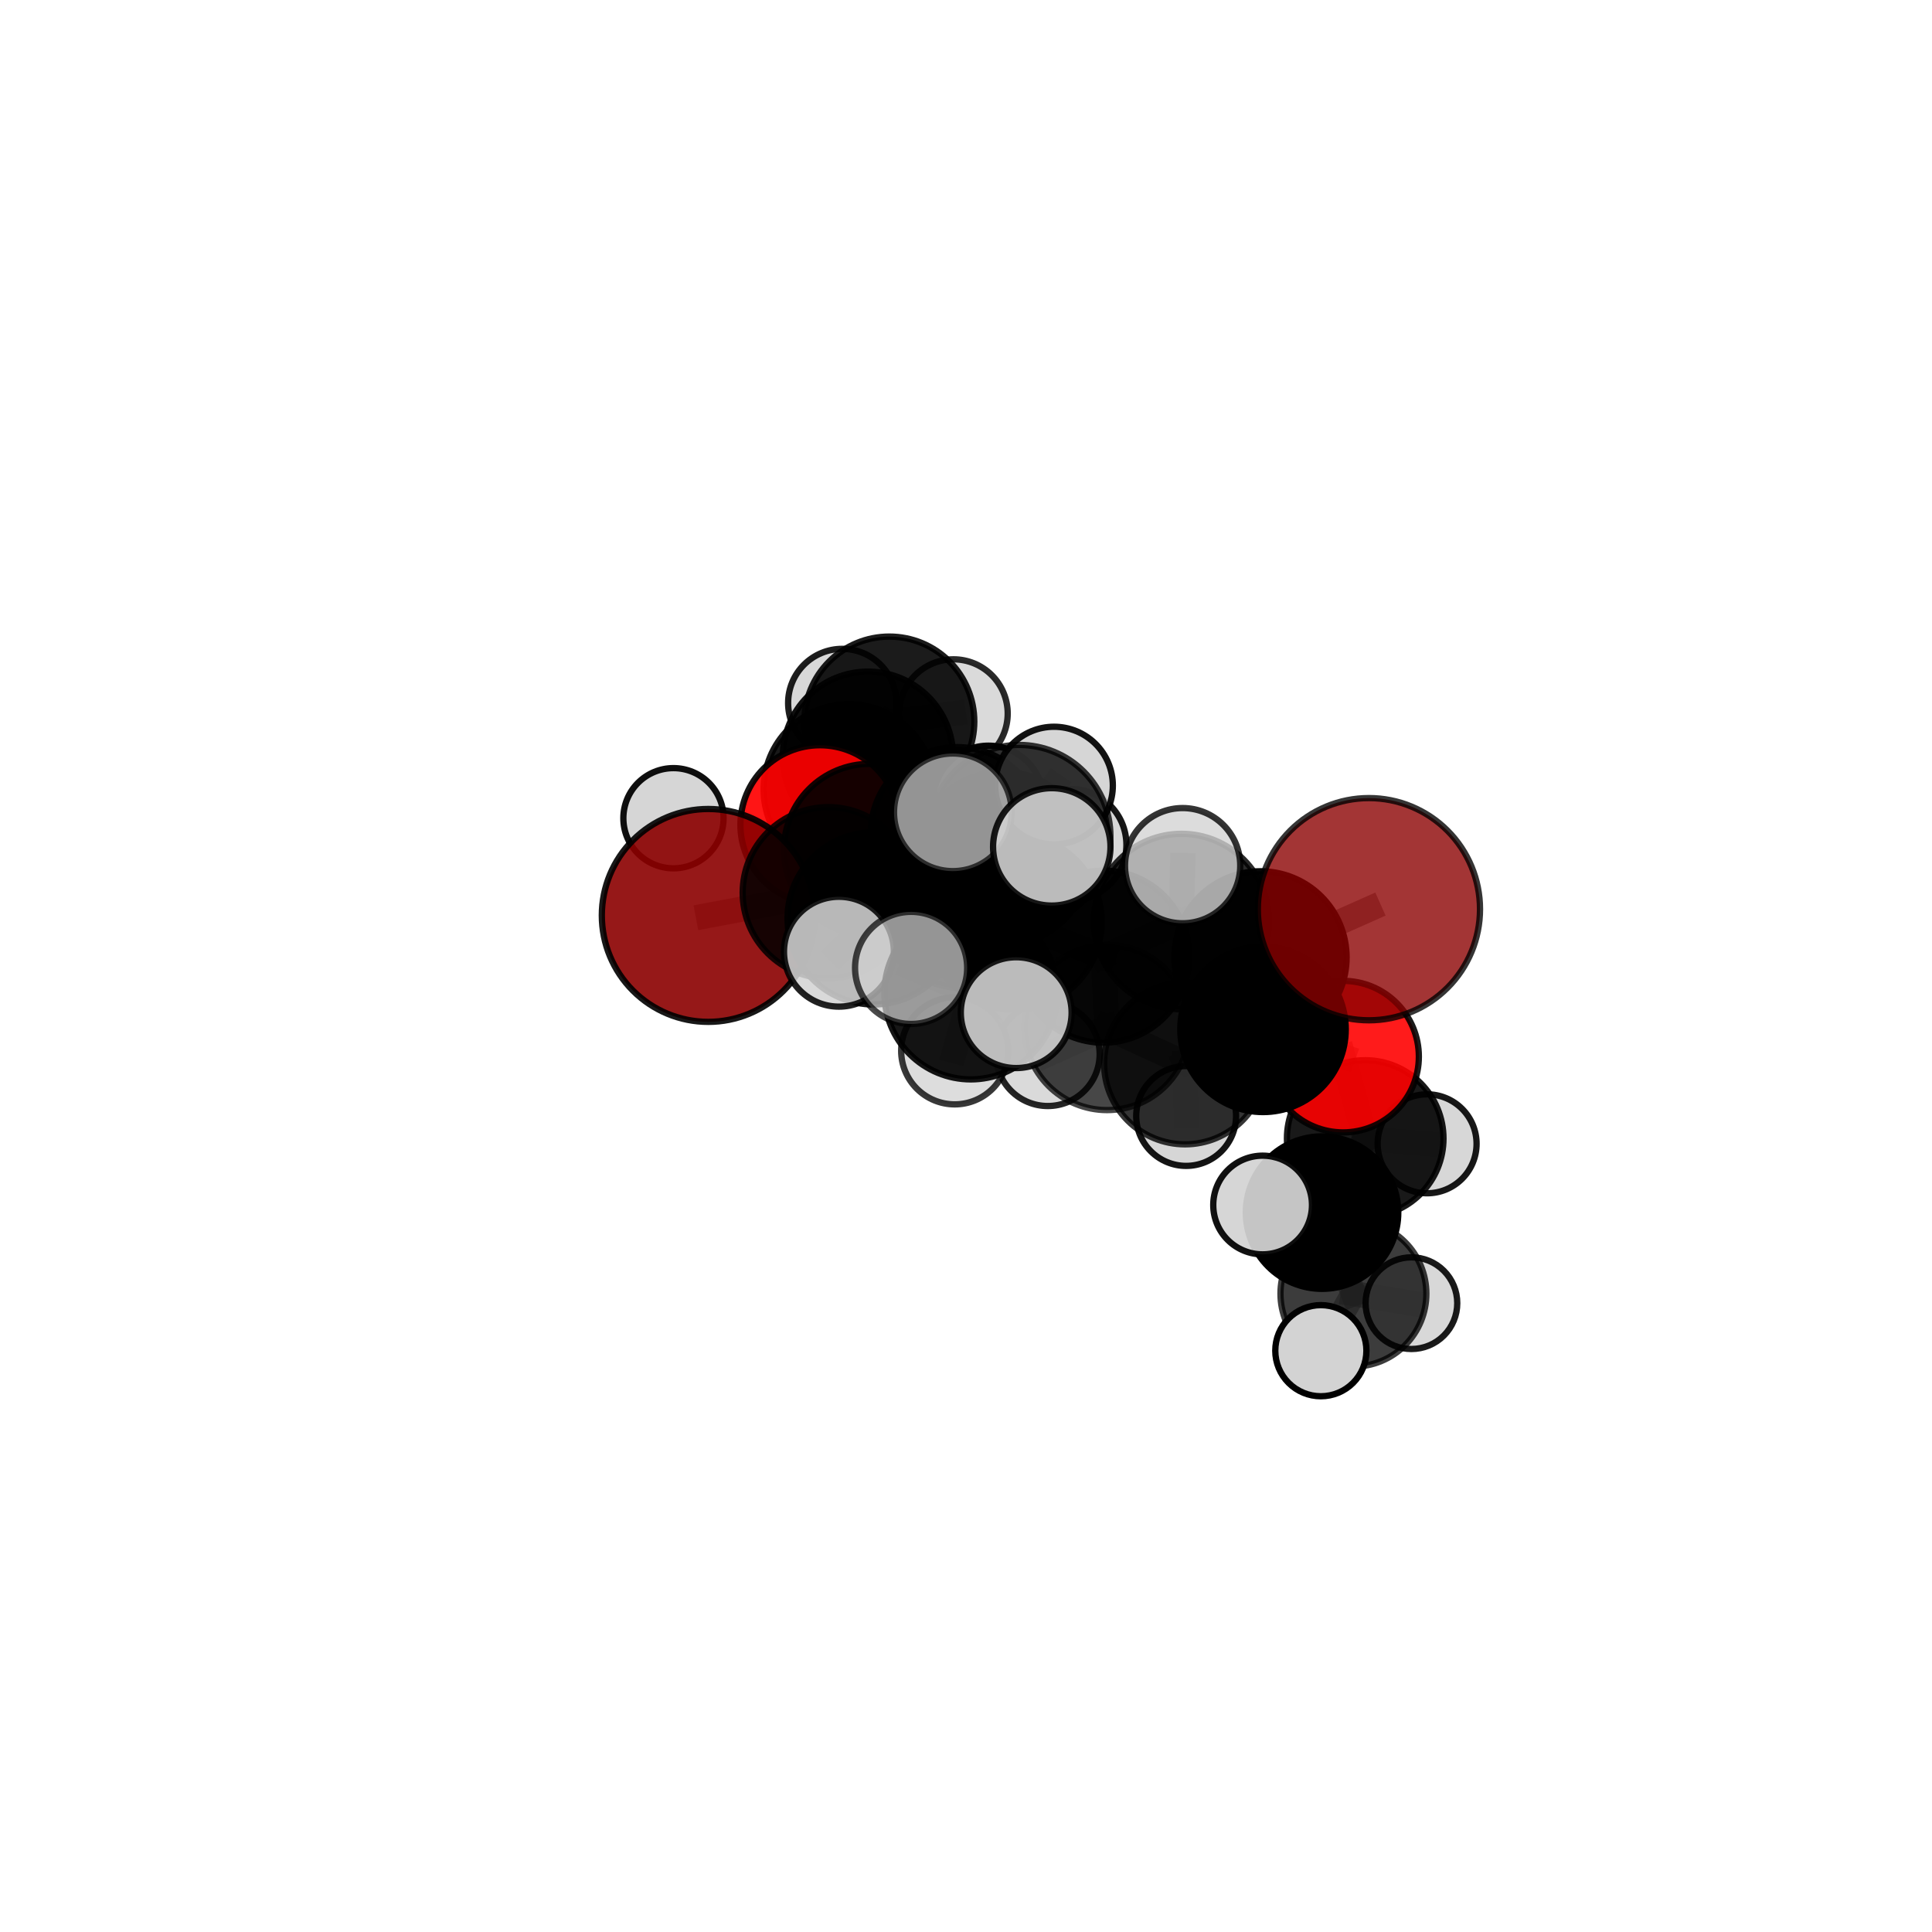 <?xml version="1.0" encoding="utf-8" standalone="no"?>
<!DOCTYPE svg PUBLIC "-//W3C//DTD SVG 1.1//EN"
  "http://www.w3.org/Graphics/SVG/1.1/DTD/svg11.dtd">
<svg xmlns:xlink="http://www.w3.org/1999/xlink" width="153pt" height="153pt" viewBox="0 0 153 153" xmlns="http://www.w3.org/2000/svg" version="1.1">
 <defs>
  <style type="text/css">*{stroke-linejoin: round; stroke-linecap: butt}</style>
 </defs>
 <g id="figure_1">
  <g id="patch_1">
   <path d="M 0 153 
L 153 153 
L 153 0 
L 0 0 
L 0 153 
z
" style="fill: none"/>
  </g>
  <g id="patch_2">
   <path d="M 7.2 145.8 
L 145.8 145.8 
L 145.8 7.2 
L 7.2 7.2 
L 7.2 145.8 
z
" style="fill: none"/>
  </g>
  <g id="axes_1">
   <g id="line2d_1">
    <path d="M 108.408 72.001 
L 99.82 75.819 
" clip-path="url(#p298f64e88e)" style="fill: none; stroke: #808080; stroke-opacity: 0.739; stroke-width: 2; stroke-linecap: square"/>
   </g>
   <g id="line2d_2">
    <path d="M 99.82 75.819 
L 100.022 81.516 
" clip-path="url(#p298f64e88e)" style="fill: none; stroke: #808080; stroke-opacity: 0.704; stroke-width: 2; stroke-linecap: square"/>
   </g>
   <g id="line2d_3">
    <path d="M 56.09 72.495 
L 65.595 70.698 
" clip-path="url(#p298f64e88e)" style="fill: none; stroke: #808080; stroke-opacity: 0.713; stroke-width: 2; stroke-linecap: square"/>
   </g>
   <g id="line2d_4">
    <path d="M 65.595 70.698 
L 68.878 67.284 
" clip-path="url(#p298f64e88e)" style="fill: none; stroke: #808080; stroke-opacity: 0.719; stroke-width: 2; stroke-linecap: square"/>
   </g>
   <g id="line2d_5">
    <path d="M 106.362 83.677 
L 100.022 81.516 
" clip-path="url(#p298f64e88e)" style="fill: none; stroke: #808080; stroke-opacity: 0.676; stroke-width: 2; stroke-linecap: square"/>
   </g>
   <g id="line2d_6">
    <path d="M 106.362 83.677 
L 108.115 90.161 
" clip-path="url(#p298f64e88e)" style="fill: none; stroke: #808080; stroke-opacity: 0.651; stroke-width: 2; stroke-linecap: square"/>
   </g>
   <g id="line2d_7">
    <path d="M 108.115 90.161 
L 104.696 96.03 
" clip-path="url(#p298f64e88e)" style="fill: none; stroke: #808080; stroke-opacity: 0.622; stroke-width: 2; stroke-linecap: square"/>
   </g>
   <g id="line2d_8">
    <path d="M 108.115 90.161 
L 113.016 90.58 
" clip-path="url(#p298f64e88e)" style="fill: none; stroke: #808080; stroke-opacity: 0.629; stroke-width: 2; stroke-linecap: square"/>
   </g>
   <g id="line2d_9">
    <path d="M 64.936 65.317 
L 68.878 67.284 
" clip-path="url(#p298f64e88e)" style="fill: none; stroke: #808080; stroke-opacity: 0.718; stroke-width: 2; stroke-linecap: square"/>
   </g>
   <g id="line2d_10">
    <path d="M 64.936 65.317 
L 67.228 62.512 
" clip-path="url(#p298f64e88e)" style="fill: none; stroke: #808080; stroke-opacity: 0.715; stroke-width: 2; stroke-linecap: square"/>
   </g>
   <g id="line2d_11">
    <path d="M 67.228 62.512 
L 68.735 59.928 
" clip-path="url(#p298f64e88e)" style="fill: none; stroke: #808080; stroke-opacity: 0.714; stroke-width: 2; stroke-linecap: square"/>
   </g>
   <g id="line2d_12">
    <path d="M 80.312 73.013 
L 87.371 75.759 
" clip-path="url(#p298f64e88e)" style="fill: none; stroke: #808080; stroke-opacity: 0.733; stroke-width: 2; stroke-linecap: square"/>
   </g>
   <g id="line2d_13">
    <path d="M 80.312 73.013 
L 76.185 71.358 
" clip-path="url(#p298f64e88e)" style="fill: none; stroke: #808080; stroke-opacity: 0.738; stroke-width: 2; stroke-linecap: square"/>
   </g>
   <g id="line2d_14">
    <path d="M 80.312 73.013 
L 80.717 66.213 
" clip-path="url(#p298f64e88e)" style="fill: none; stroke: #808080; stroke-opacity: 0.765; stroke-width: 2; stroke-linecap: square"/>
   </g>
   <g id="line2d_15">
    <path d="M 80.312 73.013 
L 76.882 78.637 
" clip-path="url(#p298f64e88e)" style="fill: none; stroke: #808080; stroke-opacity: 0.736; stroke-width: 2; stroke-linecap: square"/>
   </g>
   <g id="line2d_16">
    <path d="M 87.371 75.759 
L 93.568 72.978 
" clip-path="url(#p298f64e88e)" style="fill: none; stroke: #808080; stroke-opacity: 0.734; stroke-width: 2; stroke-linecap: square"/>
   </g>
   <g id="line2d_17">
    <path d="M 87.371 75.759 
L 87.669 81.368 
" clip-path="url(#p298f64e88e)" style="fill: none; stroke: #808080; stroke-opacity: 0.703; stroke-width: 2; stroke-linecap: square"/>
   </g>
   <g id="line2d_18">
    <path d="M 76.185 71.358 
L 69.188 72.726 
" clip-path="url(#p298f64e88e)" style="fill: none; stroke: #808080; stroke-opacity: 0.729; stroke-width: 2; stroke-linecap: square"/>
   </g>
   <g id="line2d_19">
    <path d="M 76.185 71.358 
L 79.388 67.991 
" clip-path="url(#p298f64e88e)" style="fill: none; stroke: #808080; stroke-opacity: 0.733; stroke-width: 2; stroke-linecap: square"/>
   </g>
   <g id="line2d_20">
    <path d="M 80.717 66.213 
L 75.457 64.329 
" clip-path="url(#p298f64e88e)" style="fill: none; stroke: #808080; stroke-opacity: 0.794; stroke-width: 2; stroke-linecap: square"/>
   </g>
   <g id="line2d_21">
    <path d="M 80.717 66.213 
L 83.293 67.066 
" clip-path="url(#p298f64e88e)" style="fill: none; stroke: #808080; stroke-opacity: 0.793; stroke-width: 2; stroke-linecap: square"/>
   </g>
   <g id="line2d_22">
    <path d="M 80.717 66.213 
L 83.472 62.21 
" clip-path="url(#p298f64e88e)" style="fill: none; stroke: #808080; stroke-opacity: 0.794; stroke-width: 2; stroke-linecap: square"/>
   </g>
   <g id="line2d_23">
    <path d="M 76.882 78.637 
L 72.154 76.651 
" clip-path="url(#p298f64e88e)" style="fill: none; stroke: #808080; stroke-opacity: 0.737; stroke-width: 2; stroke-linecap: square"/>
   </g>
   <g id="line2d_24">
    <path d="M 76.882 78.637 
L 75.607 83.217 
" clip-path="url(#p298f64e88e)" style="fill: none; stroke: #808080; stroke-opacity: 0.713; stroke-width: 2; stroke-linecap: square"/>
   </g>
   <g id="line2d_25">
    <path d="M 76.882 78.637 
L 80.476 80.195 
" clip-path="url(#p298f64e88e)" style="fill: none; stroke: #808080; stroke-opacity: 0.73; stroke-width: 2; stroke-linecap: square"/>
   </g>
   <g id="line2d_26">
    <path d="M 93.568 72.978 
L 99.82 75.819 
" clip-path="url(#p298f64e88e)" style="fill: none; stroke: #808080; stroke-opacity: 0.734; stroke-width: 2; stroke-linecap: square"/>
   </g>
   <g id="line2d_27">
    <path d="M 93.568 72.978 
L 93.655 68.555 
" clip-path="url(#p298f64e88e)" style="fill: none; stroke: #808080; stroke-opacity: 0.76; stroke-width: 2; stroke-linecap: square"/>
   </g>
   <g id="line2d_28">
    <path d="M 87.669 81.368 
L 93.846 84.214 
" clip-path="url(#p298f64e88e)" style="fill: none; stroke: #808080; stroke-opacity: 0.673; stroke-width: 2; stroke-linecap: square"/>
   </g>
   <g id="line2d_29">
    <path d="M 87.669 81.368 
L 82.979 83.482 
" clip-path="url(#p298f64e88e)" style="fill: none; stroke: #808080; stroke-opacity: 0.675; stroke-width: 2; stroke-linecap: square"/>
   </g>
   <g id="line2d_30">
    <path d="M 69.188 72.726 
L 65.595 70.698 
" clip-path="url(#p298f64e88e)" style="fill: none; stroke: #808080; stroke-opacity: 0.722; stroke-width: 2; stroke-linecap: square"/>
   </g>
   <g id="line2d_31">
    <path d="M 69.188 72.726 
L 66.436 75.369 
" clip-path="url(#p298f64e88e)" style="fill: none; stroke: #808080; stroke-opacity: 0.724; stroke-width: 2; stroke-linecap: square"/>
   </g>
   <g id="line2d_32">
    <path d="M 79.388 67.991 
L 75.796 66.008 
" clip-path="url(#p298f64e88e)" style="fill: none; stroke: #808080; stroke-opacity: 0.731; stroke-width: 2; stroke-linecap: square"/>
   </g>
   <g id="line2d_33">
    <path d="M 79.388 67.991 
L 84.784 66.902 
" clip-path="url(#p298f64e88e)" style="fill: none; stroke: #808080; stroke-opacity: 0.737; stroke-width: 2; stroke-linecap: square"/>
   </g>
   <g id="line2d_34">
    <path d="M 93.846 84.214 
L 100.022 81.516 
" clip-path="url(#p298f64e88e)" style="fill: none; stroke: #808080; stroke-opacity: 0.674; stroke-width: 2; stroke-linecap: square"/>
   </g>
   <g id="line2d_35">
    <path d="M 93.846 84.214 
L 93.933 88.377 
" clip-path="url(#p298f64e88e)" style="fill: none; stroke: #808080; stroke-opacity: 0.648; stroke-width: 2; stroke-linecap: square"/>
   </g>
   <g id="line2d_36">
    <path d="M 75.796 66.008 
L 68.878 67.284 
" clip-path="url(#p298f64e88e)" style="fill: none; stroke: #808080; stroke-opacity: 0.724; stroke-width: 2; stroke-linecap: square"/>
   </g>
   <g id="line2d_37">
    <path d="M 75.796 66.008 
L 78.282 63.427 
" clip-path="url(#p298f64e88e)" style="fill: none; stroke: #808080; stroke-opacity: 0.729; stroke-width: 2; stroke-linecap: square"/>
   </g>
   <g id="line2d_38">
    <path d="M 104.696 96.03 
L 107.181 102.448 
" clip-path="url(#p298f64e88e)" style="fill: none; stroke: #808080; stroke-opacity: 0.594; stroke-width: 2; stroke-linecap: square"/>
   </g>
   <g id="line2d_39">
    <path d="M 104.696 96.03 
L 99.99 95.428 
" clip-path="url(#p298f64e88e)" style="fill: none; stroke: #808080; stroke-opacity: 0.617; stroke-width: 2; stroke-linecap: square"/>
   </g>
   <g id="line2d_40">
    <path d="M 68.735 59.928 
L 70.428 57.141 
" clip-path="url(#p298f64e88e)" style="fill: none; stroke: #808080; stroke-opacity: 0.712; stroke-width: 2; stroke-linecap: square"/>
   </g>
   <g id="line2d_41">
    <path d="M 107.181 102.448 
L 104.601 106.964 
" clip-path="url(#p298f64e88e)" style="fill: none; stroke: #808080; stroke-opacity: 0.568; stroke-width: 2; stroke-linecap: square"/>
   </g>
   <g id="line2d_42">
    <path d="M 107.181 102.448 
L 111.775 103.201 
" clip-path="url(#p298f64e88e)" style="fill: none; stroke: #808080; stroke-opacity: 0.57; stroke-width: 2; stroke-linecap: square"/>
   </g>
   <g id="line2d_43">
    <path d="M 70.428 57.141 
L 75.509 56.508 
" clip-path="url(#p298f64e88e)" style="fill: none; stroke: #808080; stroke-opacity: 0.71; stroke-width: 2; stroke-linecap: square"/>
   </g>
   <g id="line2d_44">
    <path d="M 70.428 57.141 
L 66.701 55.673 
" clip-path="url(#p298f64e88e)" style="fill: none; stroke: #808080; stroke-opacity: 0.71; stroke-width: 2; stroke-linecap: square"/>
   </g>
   <g id="Path3DCollection_1">
    <path d="M 53.333 68.765 
C 54.385 68.765 55.395 68.347 56.139 67.603 
C 56.883 66.859 57.301 65.85 57.301 64.797 
C 57.301 63.745 56.883 62.736 56.139 61.992 
C 55.395 61.247 54.385 60.829 53.333 60.829 
C 52.281 60.829 51.271 61.247 50.527 61.992 
C 49.783 62.736 49.365 63.745 49.365 64.797 
C 49.365 65.85 49.783 66.859 50.527 67.603 
C 51.271 68.347 52.281 68.765 53.333 68.765 
z
" clip-path="url(#p298f64e88e)" style="fill: #d3d3d3; fill-opacity: 0.941; stroke: #000000; stroke-opacity: 0.941; stroke-width: 0.5"/>
    <path d="M 66.701 59.962 
C 67.839 59.962 68.93 59.51 69.734 58.706 
C 70.538 57.901 70.99 56.81 70.99 55.673 
C 70.99 54.535 70.538 53.444 69.734 52.64 
C 68.93 51.836 67.839 51.384 66.701 51.384 
C 65.564 51.384 64.473 51.836 63.669 52.64 
C 62.864 53.444 62.413 54.535 62.413 55.673 
C 62.413 56.81 62.864 57.901 63.669 58.706 
C 64.473 59.51 65.564 59.962 66.701 59.962 
z
" clip-path="url(#p298f64e88e)" style="fill: #d3d3d3; fill-opacity: 0.884; stroke: #000000; stroke-opacity: 0.884; stroke-width: 0.5"/>
    <path d="M 75.509 60.802 
C 76.647 60.802 77.74 60.35 78.545 59.544 
C 79.35 58.739 79.803 57.647 79.803 56.508 
C 79.803 55.369 79.35 54.277 78.545 53.471 
C 77.74 52.666 76.647 52.213 75.509 52.213 
C 74.37 52.213 73.277 52.666 72.472 53.471 
C 71.667 54.277 71.214 55.369 71.214 56.508 
C 71.214 57.647 71.667 58.739 72.472 59.544 
C 73.277 60.35 74.37 60.802 75.509 60.802 
z
" clip-path="url(#p298f64e88e)" style="fill: #d3d3d3; fill-opacity: 0.835; stroke: #000000; stroke-opacity: 0.835; stroke-width: 0.5"/>
    <path d="M 70.428 63.869 
C 72.213 63.869 73.925 63.16 75.186 61.899 
C 76.448 60.637 77.157 58.925 77.157 57.141 
C 77.157 55.356 76.448 53.645 75.186 52.383 
C 73.925 51.121 72.213 50.412 70.428 50.412 
C 68.644 50.412 66.932 51.121 65.671 52.383 
C 64.409 53.645 63.7 55.356 63.7 57.141 
C 63.7 58.925 64.409 60.637 65.671 61.899 
C 66.932 63.16 68.644 63.869 70.428 63.869 
z
" clip-path="url(#p298f64e88e)" style="fill-opacity: 0.894; stroke: #000000; stroke-opacity: 0.894; stroke-width: 0.5"/>
    <path d="M 68.735 66.67 
C 70.523 66.67 72.238 65.96 73.502 64.695 
C 74.767 63.431 75.477 61.716 75.477 59.928 
C 75.477 58.14 74.767 56.425 73.502 55.161 
C 72.238 53.897 70.523 53.187 68.735 53.187 
C 66.947 53.187 65.232 53.897 63.968 55.161 
C 62.704 56.425 61.993 58.14 61.993 59.928 
C 61.993 61.716 62.704 63.431 63.968 64.695 
C 65.232 65.96 66.947 66.67 68.735 66.67 
z
" clip-path="url(#p298f64e88e)" style="fill-opacity: 0.929; stroke: #000000; stroke-opacity: 0.929; stroke-width: 0.5"/>
    <path d="M 67.228 69.267 
C 69.02 69.267 70.738 68.555 72.005 67.288 
C 73.271 66.022 73.983 64.303 73.983 62.512 
C 73.983 60.721 73.271 59.002 72.005 57.736 
C 70.738 56.469 69.02 55.757 67.228 55.757 
C 65.437 55.757 63.718 56.469 62.452 57.736 
C 61.185 59.002 60.473 60.721 60.473 62.512 
C 60.473 64.303 61.185 66.022 62.452 67.288 
C 63.718 68.555 65.437 69.267 67.228 69.267 
z
" clip-path="url(#p298f64e88e)" style="fill-opacity: 0.904; stroke: #000000; stroke-opacity: 0.904; stroke-width: 0.5"/>
    <path d="M 64.936 71.616 
C 66.606 71.616 68.209 70.952 69.39 69.771 
C 70.571 68.59 71.235 66.987 71.235 65.317 
C 71.235 63.646 70.571 62.044 69.39 60.862 
C 68.209 59.681 66.606 59.017 64.936 59.017 
C 63.265 59.017 61.663 59.681 60.481 60.862 
C 59.3 62.044 58.636 63.646 58.636 65.317 
C 58.636 66.987 59.3 68.59 60.481 69.771 
C 61.663 70.952 63.265 71.616 64.936 71.616 
z
" clip-path="url(#p298f64e88e)" style="fill: #ff0000; fill-opacity: 0.916; stroke: #000000; stroke-opacity: 0.916; stroke-width: 0.5"/>
    <path d="M 78.282 67.802 
C 79.442 67.802 80.555 67.341 81.375 66.521 
C 82.196 65.7 82.657 64.587 82.657 63.427 
C 82.657 62.267 82.196 61.154 81.375 60.333 
C 80.555 59.513 79.442 59.052 78.282 59.052 
C 77.121 59.052 76.008 59.513 75.188 60.333 
C 74.367 61.154 73.906 62.267 73.906 63.427 
C 73.906 64.587 74.367 65.7 75.188 66.521 
C 76.008 67.341 77.121 67.802 78.282 67.802 
z
" clip-path="url(#p298f64e88e)" style="fill: #d3d3d3; fill-opacity: 0.985; stroke: #000000; stroke-opacity: 0.985; stroke-width: 0.5"/>
    <path d="M 68.878 74.076 
C 70.679 74.076 72.407 73.36 73.681 72.087 
C 74.955 70.813 75.67 69.085 75.67 67.284 
C 75.67 65.482 74.955 63.754 73.681 62.481 
C 72.407 61.207 70.679 60.491 68.878 60.491 
C 67.076 60.491 65.348 61.207 64.075 62.481 
C 62.801 63.754 62.085 65.482 62.085 67.284 
C 62.085 69.085 62.801 70.813 64.075 72.087 
C 65.348 73.36 67.076 74.076 68.878 74.076 
z
" clip-path="url(#p298f64e88e)" style="fill-opacity: 0.91; stroke: #000000; stroke-opacity: 0.91; stroke-width: 0.5"/>
    <path d="M 75.796 72.85 
C 77.61 72.85 79.35 72.129 80.633 70.846 
C 81.916 69.563 82.637 67.822 82.637 66.008 
C 82.637 64.194 81.916 62.453 80.633 61.17 
C 79.35 59.887 77.61 59.166 75.796 59.166 
C 73.981 59.166 72.241 59.887 70.958 61.17 
C 69.675 62.453 68.954 64.194 68.954 66.008 
C 68.954 67.822 69.675 69.563 70.958 70.846 
C 72.241 72.129 73.981 72.85 75.796 72.85 
z
" clip-path="url(#p298f64e88e)" style="fill-opacity: 0.93; stroke: #000000; stroke-opacity: 0.93; stroke-width: 0.5"/>
    <path d="M 56.09 80.924 
C 58.325 80.924 60.47 80.036 62.05 78.455 
C 63.631 76.874 64.519 74.73 64.519 72.495 
C 64.519 70.259 63.631 68.115 62.05 66.534 
C 60.47 64.953 58.325 64.065 56.09 64.065 
C 53.854 64.065 51.71 64.953 50.129 66.534 
C 48.548 68.115 47.66 70.259 47.66 72.495 
C 47.66 74.73 48.548 76.874 50.129 78.455 
C 51.71 80.036 53.854 80.924 56.09 80.924 
z
" clip-path="url(#p298f64e88e)" style="fill: #8b0000; fill-opacity: 0.906; stroke: #000000; stroke-opacity: 0.906; stroke-width: 0.5"/>
    <path d="M 65.595 77.478 
C 67.393 77.478 69.118 76.764 70.389 75.492 
C 71.661 74.221 72.375 72.496 72.375 70.698 
C 72.375 68.9 71.661 67.175 70.389 65.904 
C 69.118 64.632 67.393 63.918 65.595 63.918 
C 63.797 63.918 62.073 64.632 60.801 65.904 
C 59.53 67.175 58.815 68.9 58.815 70.698 
C 58.815 72.496 59.53 74.221 60.801 75.492 
C 62.073 76.764 63.797 77.478 65.595 77.478 
z
" clip-path="url(#p298f64e88e)" style="fill-opacity: 0.854; stroke: #000000; stroke-opacity: 0.854; stroke-width: 0.5"/>
    <path d="M 93.933 92.33 
C 94.981 92.33 95.987 91.913 96.728 91.172 
C 97.469 90.431 97.886 89.425 97.886 88.377 
C 97.886 87.328 97.469 86.323 96.728 85.582 
C 95.987 84.84 94.981 84.424 93.933 84.424 
C 92.884 84.424 91.879 84.84 91.138 85.582 
C 90.396 86.323 89.98 87.328 89.98 88.377 
C 89.98 89.425 90.396 90.431 91.138 91.172 
C 91.879 91.913 92.884 92.33 93.933 92.33 
z
" clip-path="url(#p298f64e88e)" style="fill: #d3d3d3; fill-opacity: 0.918; stroke: #000000; stroke-opacity: 0.918; stroke-width: 0.5"/>
    <path d="M 79.388 74.872 
C 81.213 74.872 82.963 74.147 84.254 72.857 
C 85.544 71.566 86.269 69.816 86.269 67.991 
C 86.269 66.166 85.544 64.415 84.254 63.125 
C 82.963 61.834 81.213 61.109 79.388 61.109 
C 77.562 61.109 75.812 61.834 74.521 63.125 
C 73.231 64.415 72.506 66.166 72.506 67.991 
C 72.506 69.816 73.231 71.566 74.521 72.857 
C 75.812 74.147 77.562 74.872 79.388 74.872 
z
" clip-path="url(#p298f64e88e)" style="fill-opacity: 0.829; stroke: #000000; stroke-opacity: 0.829; stroke-width: 0.5"/>
    <path d="M 84.784 71.322 
C 85.956 71.322 87.081 70.856 87.91 70.027 
C 88.739 69.198 89.204 68.074 89.204 66.902 
C 89.204 65.729 88.739 64.605 87.91 63.776 
C 87.081 62.947 85.956 62.481 84.784 62.481 
C 83.611 62.481 82.487 62.947 81.658 63.776 
C 80.829 64.605 80.363 65.729 80.363 66.902 
C 80.363 68.074 80.829 69.198 81.658 70.027 
C 82.487 70.856 83.611 71.322 84.784 71.322 
z
" clip-path="url(#p298f64e88e)" style="fill: #d3d3d3; fill-opacity: 0.91; stroke: #000000; stroke-opacity: 0.91; stroke-width: 0.5"/>
    <path d="M 113.016 94.498 
C 114.055 94.498 115.051 94.085 115.786 93.35 
C 116.521 92.615 116.934 91.619 116.934 90.58 
C 116.934 89.541 116.521 88.544 115.786 87.81 
C 115.051 87.075 114.055 86.662 113.016 86.662 
C 111.977 86.662 110.98 87.075 110.246 87.81 
C 109.511 88.544 109.098 89.541 109.098 90.58 
C 109.098 91.619 109.511 92.615 110.246 93.35 
C 110.98 94.085 111.977 94.498 113.016 94.498 
z
" clip-path="url(#p298f64e88e)" style="fill: #d3d3d3; fill-opacity: 0.906; stroke: #000000; stroke-opacity: 0.906; stroke-width: 0.5"/>
    <path d="M 111.775 106.831 
C 112.737 106.831 113.661 106.448 114.341 105.768 
C 115.022 105.087 115.404 104.164 115.404 103.201 
C 115.404 102.238 115.022 101.315 114.341 100.634 
C 113.661 99.954 112.737 99.571 111.775 99.571 
C 110.812 99.571 109.889 99.954 109.208 100.634 
C 108.528 101.315 108.145 102.238 108.145 103.201 
C 108.145 104.164 108.528 105.087 109.208 105.768 
C 109.889 106.448 110.812 106.831 111.775 106.831 
z
" clip-path="url(#p298f64e88e)" style="fill: #d3d3d3; fill-opacity: 0.898; stroke: #000000; stroke-opacity: 0.898; stroke-width: 0.5"/>
    <path d="M 82.979 87.589 
C 84.068 87.589 85.112 87.156 85.883 86.386 
C 86.653 85.616 87.085 84.571 87.085 83.482 
C 87.085 82.393 86.653 81.348 85.883 80.578 
C 85.112 79.808 84.068 79.375 82.979 79.375 
C 81.889 79.375 80.845 79.808 80.075 80.578 
C 79.304 81.348 78.872 82.393 78.872 83.482 
C 78.872 84.571 79.304 85.616 80.075 86.386 
C 80.845 87.156 81.889 87.589 82.979 87.589 
z
" clip-path="url(#p298f64e88e)" style="fill: #d3d3d3; fill-opacity: 0.855; stroke: #000000; stroke-opacity: 0.855; stroke-width: 0.5"/>
    <path d="M 108.115 96.36 
C 109.759 96.36 111.336 95.707 112.498 94.544 
C 113.661 93.382 114.314 91.805 114.314 90.161 
C 114.314 88.516 113.661 86.94 112.498 85.777 
C 111.336 84.614 109.759 83.961 108.115 83.961 
C 106.47 83.961 104.894 84.614 103.731 85.777 
C 102.568 86.94 101.915 88.516 101.915 90.161 
C 101.915 91.805 102.568 93.382 103.731 94.544 
C 104.894 95.707 106.47 96.36 108.115 96.36 
z
" clip-path="url(#p298f64e88e)" style="fill-opacity: 0.9; stroke: #000000; stroke-opacity: 0.9; stroke-width: 0.5"/>
    <path d="M 93.846 90.623 
C 95.545 90.623 97.176 89.948 98.378 88.746 
C 99.58 87.544 100.255 85.913 100.255 84.214 
C 100.255 82.514 99.58 80.884 98.378 79.682 
C 97.176 78.48 95.545 77.805 93.846 77.805 
C 92.146 77.805 90.516 78.48 89.314 79.682 
C 88.112 80.884 87.437 82.514 87.437 84.214 
C 87.437 85.913 88.112 87.544 89.314 88.746 
C 90.516 89.948 92.146 90.623 93.846 90.623 
z
" clip-path="url(#p298f64e88e)" style="fill-opacity: 0.792; stroke: #000000; stroke-opacity: 0.792; stroke-width: 0.5"/>
    <path d="M 106.362 89.678 
C 107.953 89.678 109.48 89.046 110.605 87.92 
C 111.731 86.795 112.363 85.268 112.363 83.677 
C 112.363 82.085 111.731 80.559 110.605 79.433 
C 109.48 78.308 107.953 77.676 106.362 77.676 
C 104.77 77.676 103.244 78.308 102.118 79.433 
C 100.993 80.559 100.361 82.085 100.361 83.677 
C 100.361 85.268 100.993 86.795 102.118 87.92 
C 103.244 89.046 104.77 89.678 106.362 89.678 
z
" clip-path="url(#p298f64e88e)" style="fill: #ff0000; fill-opacity: 0.893; stroke: #000000; stroke-opacity: 0.893; stroke-width: 0.5"/>
    <path d="M 107.181 108.225 
C 108.713 108.225 110.182 107.616 111.266 106.533 
C 112.349 105.449 112.958 103.98 112.958 102.448 
C 112.958 100.916 112.349 99.446 111.266 98.363 
C 110.182 97.28 108.713 96.671 107.181 96.671 
C 105.649 96.671 104.179 97.28 103.096 98.363 
C 102.012 99.446 101.404 100.916 101.404 102.448 
C 101.404 103.98 102.012 105.449 103.096 106.533 
C 104.179 107.616 105.649 108.225 107.181 108.225 
z
" clip-path="url(#p298f64e88e)" style="fill-opacity: 0.764; stroke: #000000; stroke-opacity: 0.764; stroke-width: 0.5"/>
    <path d="M 69.188 79.546 
C 70.996 79.546 72.731 78.828 74.01 77.549 
C 75.289 76.27 76.008 74.535 76.008 72.726 
C 76.008 70.917 75.289 69.183 74.01 67.904 
C 72.731 66.625 70.996 65.906 69.188 65.906 
C 67.379 65.906 65.644 66.625 64.365 67.904 
C 63.086 69.183 62.367 70.917 62.367 72.726 
C 62.367 74.535 63.086 76.27 64.365 77.549 
C 65.644 78.828 67.379 79.546 69.188 79.546 
z
" clip-path="url(#p298f64e88e)" style="fill-opacity: 0.891; stroke: #000000; stroke-opacity: 0.891; stroke-width: 0.5"/>
    <path d="M 87.669 87.911 
C 89.405 87.911 91.069 87.222 92.296 85.995 
C 93.523 84.768 94.213 83.103 94.213 81.368 
C 94.213 79.633 93.523 77.968 92.296 76.741 
C 91.069 75.514 89.405 74.825 87.669 74.825 
C 85.934 74.825 84.27 75.514 83.043 76.741 
C 81.816 77.968 81.126 79.633 81.126 81.368 
C 81.126 83.103 81.816 84.768 83.043 85.995 
C 84.27 87.222 85.934 87.911 87.669 87.911 
z
" clip-path="url(#p298f64e88e)" style="fill-opacity: 0.72; stroke: #000000; stroke-opacity: 0.72; stroke-width: 0.5"/>
    <path d="M 76.185 78.231 
C 78.008 78.231 79.756 77.507 81.045 76.218 
C 82.334 74.929 83.058 73.181 83.058 71.358 
C 83.058 69.536 82.334 67.787 81.045 66.499 
C 79.756 65.21 78.008 64.486 76.185 64.486 
C 74.362 64.486 72.614 65.21 71.325 66.499 
C 70.036 67.787 69.312 69.536 69.312 71.358 
C 69.312 73.181 70.036 74.929 71.325 76.218 
C 72.614 77.507 74.362 78.231 76.185 78.231 
z
" clip-path="url(#p298f64e88e)" style="fill-opacity: 0.888; stroke: #000000; stroke-opacity: 0.888; stroke-width: 0.5"/>
    <path d="M 104.696 102.067 
C 106.297 102.067 107.833 101.431 108.965 100.299 
C 110.097 99.167 110.733 97.631 110.733 96.03 
C 110.733 94.429 110.097 92.893 108.965 91.761 
C 107.833 90.629 106.297 89.992 104.696 89.992 
C 103.095 89.992 101.559 90.629 100.427 91.761 
C 99.295 92.893 98.659 94.429 98.659 96.03 
C 98.659 97.631 99.295 99.167 100.427 100.299 
C 101.559 101.431 103.095 102.067 104.696 102.067 
z
" clip-path="url(#p298f64e88e)" style="stroke: #000000; stroke-width: 0.5"/>
    <path d="M 100.022 88.067 
C 101.759 88.067 103.426 87.377 104.654 86.149 
C 105.883 84.92 106.573 83.254 106.573 81.516 
C 106.573 79.779 105.883 78.113 104.654 76.884 
C 103.426 75.656 101.759 74.965 100.022 74.965 
C 98.285 74.965 96.618 75.656 95.39 76.884 
C 94.161 78.113 93.471 79.779 93.471 81.516 
C 93.471 83.254 94.161 84.92 95.39 86.149 
C 96.618 87.377 98.285 88.067 100.022 88.067 
z
" clip-path="url(#p298f64e88e)" style="fill-opacity: 0.997; stroke: #000000; stroke-opacity: 0.997; stroke-width: 0.5"/>
    <path d="M 104.601 110.573 
C 105.558 110.573 106.476 110.193 107.153 109.516 
C 107.83 108.839 108.21 107.921 108.21 106.964 
C 108.21 106.008 107.83 105.09 107.153 104.413 
C 106.476 103.736 105.558 103.356 104.601 103.356 
C 103.645 103.356 102.727 103.736 102.05 104.413 
C 101.373 105.09 100.993 106.008 100.993 106.964 
C 100.993 107.921 101.373 108.839 102.05 109.516 
C 102.727 110.193 103.645 110.573 104.601 110.573 
z
" clip-path="url(#p298f64e88e)" style="fill: #d3d3d3; fill-opacity: 1; stroke: #000000; stroke-opacity: 1; stroke-width: 0.5"/>
    <path d="M 99.99 99.336 
C 101.026 99.336 102.02 98.924 102.753 98.192 
C 103.486 97.459 103.898 96.465 103.898 95.428 
C 103.898 94.392 103.486 93.397 102.753 92.665 
C 102.02 91.932 101.026 91.52 99.99 91.52 
C 98.953 91.52 97.959 91.932 97.226 92.665 
C 96.493 93.397 96.081 94.392 96.081 95.428 
C 96.081 96.465 96.493 97.459 97.226 98.192 
C 97.959 98.924 98.953 99.336 99.99 99.336 
z
" clip-path="url(#p298f64e88e)" style="fill: #d3d3d3; fill-opacity: 0.931; stroke: #000000; stroke-opacity: 0.931; stroke-width: 0.5"/>
    <path d="M 66.436 79.718 
C 67.589 79.718 68.696 79.26 69.512 78.444 
C 70.327 77.629 70.786 76.522 70.786 75.369 
C 70.786 74.215 70.327 73.109 69.512 72.293 
C 68.696 71.477 67.589 71.019 66.436 71.019 
C 65.282 71.019 64.176 71.477 63.36 72.293 
C 62.545 73.109 62.086 74.215 62.086 75.369 
C 62.086 76.522 62.545 77.629 63.36 78.444 
C 64.176 79.26 65.282 79.718 66.436 79.718 
z
" clip-path="url(#p298f64e88e)" style="fill: #d3d3d3; fill-opacity: 0.871; stroke: #000000; stroke-opacity: 0.871; stroke-width: 0.5"/>
    <path d="M 87.371 82.572 
C 89.178 82.572 90.911 81.854 92.188 80.576 
C 93.466 79.299 94.184 77.566 94.184 75.759 
C 94.184 73.952 93.466 72.219 92.188 70.942 
C 90.911 69.664 89.178 68.946 87.371 68.946 
C 85.564 68.946 83.831 69.664 82.554 70.942 
C 81.276 72.219 80.558 73.952 80.558 75.759 
C 80.558 77.566 81.276 79.299 82.554 80.576 
C 83.831 81.854 85.564 82.572 87.371 82.572 
z
" clip-path="url(#p298f64e88e)" style="fill-opacity: 0.915; stroke: #000000; stroke-opacity: 0.915; stroke-width: 0.5"/>
    <path d="M 99.82 82.64 
C 101.628 82.64 103.364 81.921 104.643 80.642 
C 105.922 79.363 106.641 77.628 106.641 75.819 
C 106.641 74.01 105.922 72.275 104.643 70.996 
C 103.364 69.717 101.628 68.998 99.82 68.998 
C 98.011 68.998 96.275 69.717 94.996 70.996 
C 93.717 72.275 92.999 74.01 92.999 75.819 
C 92.999 77.628 93.717 79.363 94.996 80.642 
C 96.275 81.921 98.011 82.64 99.82 82.64 
z
" clip-path="url(#p298f64e88e)" style="fill-opacity: 0.969; stroke: #000000; stroke-opacity: 0.969; stroke-width: 0.5"/>
    <path d="M 80.312 79.951 
C 82.152 79.951 83.917 79.22 85.218 77.919 
C 86.519 76.618 87.25 74.853 87.25 73.013 
C 87.25 71.173 86.519 69.408 85.218 68.107 
C 83.917 66.806 82.152 66.075 80.312 66.075 
C 78.472 66.075 76.707 66.806 75.406 68.107 
C 74.105 69.408 73.374 71.173 73.374 73.013 
C 73.374 74.853 74.105 76.618 75.406 77.919 
C 76.707 79.22 78.472 79.951 80.312 79.951 
z
" clip-path="url(#p298f64e88e)" style="fill-opacity: 0.904; stroke: #000000; stroke-opacity: 0.904; stroke-width: 0.5"/>
    <path d="M 93.568 79.924 
C 95.411 79.924 97.177 79.192 98.48 77.89 
C 99.783 76.587 100.515 74.82 100.515 72.978 
C 100.515 71.136 99.783 69.369 98.48 68.066 
C 97.177 66.764 95.411 66.032 93.568 66.032 
C 91.726 66.032 89.959 66.764 88.657 68.066 
C 87.354 69.369 86.622 71.136 86.622 72.978 
C 86.622 74.82 87.354 76.587 88.657 77.89 
C 89.959 79.192 91.726 79.924 93.568 79.924 
z
" clip-path="url(#p298f64e88e)" style="fill-opacity: 0.833; stroke: #000000; stroke-opacity: 0.833; stroke-width: 0.5"/>
    <path d="M 83.472 66.867 
C 84.707 66.867 85.891 66.377 86.765 65.503 
C 87.638 64.63 88.129 63.445 88.129 62.21 
C 88.129 60.975 87.638 59.79 86.765 58.917 
C 85.891 58.044 84.707 57.553 83.472 57.553 
C 82.237 57.553 81.052 58.044 80.179 58.917 
C 79.305 59.79 78.814 60.975 78.814 62.21 
C 78.814 63.445 79.305 64.63 80.179 65.503 
C 81.052 66.377 82.237 66.867 83.472 66.867 
z
" clip-path="url(#p298f64e88e)" style="fill: #d3d3d3; fill-opacity: 0.925; stroke: #000000; stroke-opacity: 0.925; stroke-width: 0.5"/>
    <path d="M 75.607 87.458 
C 76.731 87.458 77.81 87.011 78.605 86.216 
C 79.4 85.421 79.847 84.342 79.847 83.217 
C 79.847 82.093 79.4 81.014 78.605 80.219 
C 77.81 79.424 76.731 78.977 75.607 78.977 
C 74.482 78.977 73.404 79.424 72.608 80.219 
C 71.813 81.014 71.366 82.093 71.366 83.217 
C 71.366 84.342 71.813 85.421 72.608 86.216 
C 73.404 87.011 74.482 87.458 75.607 87.458 
z
" clip-path="url(#p298f64e88e)" style="fill: #d3d3d3; fill-opacity: 0.78; stroke: #000000; stroke-opacity: 0.78; stroke-width: 0.5"/>
    <path d="M 108.408 80.8 
C 110.741 80.8 112.979 79.872 114.629 78.222 
C 116.279 76.572 117.206 74.334 117.206 72.001 
C 117.206 69.667 116.279 67.429 114.629 65.779 
C 112.979 64.129 110.741 63.202 108.408 63.202 
C 106.074 63.202 103.836 64.129 102.186 65.779 
C 100.536 67.429 99.609 69.667 99.609 72.001 
C 99.609 74.334 100.536 76.572 102.186 78.222 
C 103.836 79.872 106.074 80.8 108.408 80.8 
z
" clip-path="url(#p298f64e88e)" style="fill: #8b0000; fill-opacity: 0.79; stroke: #000000; stroke-opacity: 0.79; stroke-width: 0.5"/>
    <path d="M 93.655 73.117 
C 94.865 73.117 96.026 72.636 96.881 71.781 
C 97.737 70.925 98.217 69.765 98.217 68.555 
C 98.217 67.345 97.737 66.184 96.881 65.329 
C 96.026 64.473 94.865 63.992 93.655 63.992 
C 92.445 63.992 91.285 64.473 90.429 65.329 
C 89.574 66.184 89.093 67.345 89.093 68.555 
C 89.093 69.765 89.574 70.925 90.429 71.781 
C 91.285 72.636 92.445 73.117 93.655 73.117 
z
" clip-path="url(#p298f64e88e)" style="fill: #d3d3d3; fill-opacity: 0.794; stroke: #000000; stroke-opacity: 0.794; stroke-width: 0.5"/>
    <path d="M 80.717 73.433 
C 82.632 73.433 84.469 72.673 85.823 71.319 
C 87.177 69.965 87.938 68.128 87.938 66.213 
C 87.938 64.298 87.177 62.462 85.823 61.108 
C 84.469 59.754 82.632 58.993 80.717 58.993 
C 78.803 58.993 76.966 59.754 75.612 61.108 
C 74.258 62.462 73.497 64.298 73.497 66.213 
C 73.497 68.128 74.258 69.965 75.612 71.319 
C 76.966 72.673 78.803 73.433 80.717 73.433 
z
" clip-path="url(#p298f64e88e)" style="fill-opacity: 0.778; stroke: #000000; stroke-opacity: 0.778; stroke-width: 0.5"/>
    <path d="M 76.882 85.48 
C 78.697 85.48 80.438 84.759 81.722 83.476 
C 83.005 82.193 83.726 80.452 83.726 78.637 
C 83.726 76.822 83.005 75.081 81.722 73.798 
C 80.438 72.514 78.697 71.793 76.882 71.793 
C 75.067 71.793 73.327 72.514 72.043 73.798 
C 70.76 75.081 70.039 76.822 70.039 78.637 
C 70.039 80.452 70.76 82.193 72.043 83.476 
C 73.327 84.759 75.067 85.48 76.882 85.48 
z
" clip-path="url(#p298f64e88e)" style="fill-opacity: 0.912; stroke: #000000; stroke-opacity: 0.912; stroke-width: 0.5"/>
    <path d="M 75.457 68.987 
C 76.693 68.987 77.878 68.496 78.751 67.623 
C 79.625 66.749 80.115 65.564 80.115 64.329 
C 80.115 63.093 79.625 61.908 78.751 61.035 
C 77.878 60.161 76.693 59.67 75.457 59.67 
C 74.222 59.67 73.037 60.161 72.163 61.035 
C 71.29 61.908 70.799 63.093 70.799 64.329 
C 70.799 65.564 71.29 66.749 72.163 67.623 
C 73.037 68.496 74.222 68.987 75.457 68.987 
z
" clip-path="url(#p298f64e88e)" style="fill: #d3d3d3; fill-opacity: 0.7; stroke: #000000; stroke-opacity: 0.7; stroke-width: 0.5"/>
    <path d="M 72.154 81.09 
C 73.331 81.09 74.461 80.622 75.293 79.79 
C 76.126 78.957 76.593 77.828 76.593 76.651 
C 76.593 75.474 76.126 74.345 75.293 73.512 
C 74.461 72.68 73.331 72.212 72.154 72.212 
C 70.977 72.212 69.848 72.68 69.015 73.512 
C 68.183 74.345 67.715 75.474 67.715 76.651 
C 67.715 77.828 68.183 78.957 69.015 79.79 
C 69.848 80.622 70.977 81.09 72.154 81.09 
z
" clip-path="url(#p298f64e88e)" style="fill: #d3d3d3; fill-opacity: 0.705; stroke: #000000; stroke-opacity: 0.705; stroke-width: 0.5"/>
    <path d="M 80.476 84.583 
C 81.639 84.583 82.755 84.12 83.578 83.297 
C 84.401 82.475 84.864 81.358 84.864 80.195 
C 84.864 79.031 84.401 77.915 83.578 77.092 
C 82.755 76.269 81.639 75.807 80.476 75.807 
C 79.312 75.807 78.196 76.269 77.373 77.092 
C 76.55 77.915 76.088 79.031 76.088 80.195 
C 76.088 81.358 76.55 82.475 77.373 83.297 
C 78.196 84.12 79.312 84.583 80.476 84.583 
z
" clip-path="url(#p298f64e88e)" style="fill: #d3d3d3; fill-opacity: 0.887; stroke: #000000; stroke-opacity: 0.887; stroke-width: 0.5"/>
    <path d="M 83.293 71.715 
C 84.526 71.715 85.708 71.226 86.58 70.354 
C 87.452 69.482 87.942 68.299 87.942 67.066 
C 87.942 65.833 87.452 64.651 86.58 63.779 
C 85.708 62.907 84.526 62.417 83.293 62.417 
C 82.06 62.417 80.877 62.907 80.005 63.779 
C 79.134 64.651 78.644 65.833 78.644 67.066 
C 78.644 68.299 79.134 69.482 80.005 70.354 
C 80.877 71.226 82.06 71.715 83.293 71.715 
z
" clip-path="url(#p298f64e88e)" style="fill: #d3d3d3; fill-opacity: 0.886; stroke: #000000; stroke-opacity: 0.886; stroke-width: 0.5"/>
   </g>
  </g>
 </g>
 <defs>
  <clipPath id="p298f64e88e">
   <rect x="7.2" y="7.2" width="138.6" height="138.6"/>
  </clipPath>
 </defs>
</svg>
